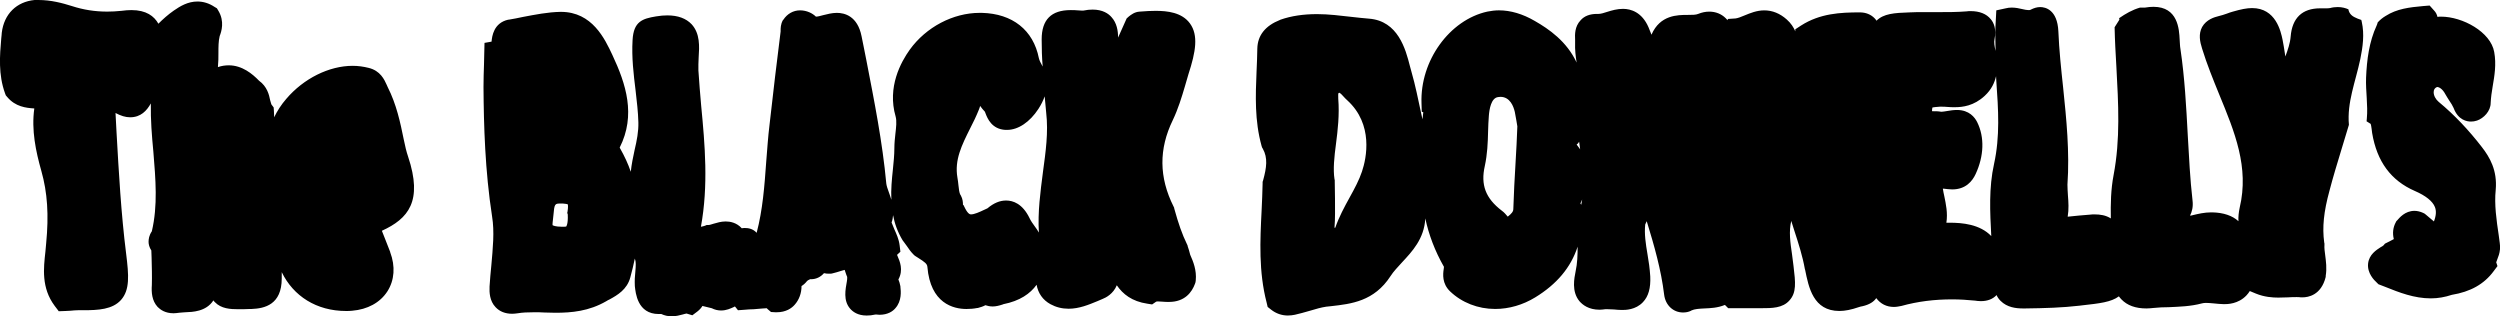 <svg id="bd-logo" xmlns="http://www.w3.org/2000/svg" viewBox="0 0 991.2 125.4" style="enable-background:new 0 0 991.2 125.4"><path class="bd-outline" d="M160.1 55.4c-1.4-6.9-2.9-14-6.4-20.9-.1-.3-.3-.6-.4-.9-.9-2-2.5-5.6-7.2-6.7-2-.5-4.1-.8-6.3-.8-9.3 0-19.4 5-26.3 13.1-2 2.3-3.6 4.8-4.8 7.3 0-.8-.1-1.7-.1-2.5l-.1-1.4-.9-1.2c-.1-.2-.3-1.1-.5-1.7-.4-2.1-1.2-5.4-4.4-7.7-2.6-2.7-6.7-6.1-12-6.1-1.4 0-2.8.2-4.3.7.2-2 .2-3.9.2-5.6 0-2.4 0-4.7.5-6.7.7-1.8 2-5.8-.5-10l-.6-1-1-.6C82.9 1.3 80.6.6 78.3.6c-3.8 0-6.8 1.8-9.4 3.6-2.3 1.6-4.3 3.4-6.1 5.2C61.1 6.4 58 4 52.1 4c-1.2 0-2.5.1-4 .3-1.9.2-3.8.3-5.6.3-4.8 0-9.4-.7-14-2.2C24.7 1.2 20.2 0 15.2 0h-1.5C6.6.7 1.6 5.5.7 13c0 0-.1 1.6-.2 2.2C-.1 22-.7 29.6 2 37l.3.8.6.7c3.2 3.8 7.4 4.3 10.7 4.5-1.2 8.6.6 17 2.8 24.8 2.4 8.5 3 17.4 1.9 28.7l-.3 3.3c-.7 6.4-1.7 14.3 3.7 21.5l1.6 2.1 2.7-.1c.6 0 1.3-.1 1.9-.1 1.1-.1 2.1-.2 3-.2H33c6 0 11.6-.3 15-4.1 3.5-4 3.1-9.6 2-18.4-2-15.9-2.9-32.2-3.8-48.1-.1-2.6-.3-5.1-.4-7.6 2.1 1.1 3.9 1.7 5.8 1.7 4.2 0 6.6-2.6 8.2-5.5-.1 6.5.4 12.9 1 19.1.9 11 1.8 21.4-.6 31.6-1.1 1.6-1.3 3.1-1.3 4.2 0 .9.3 2.2 1.1 3.4 0 .9.1 1.9.1 2.8.1 3.8.2 7.4.1 10.9-.2 2.9 0 6.2 2.3 8.7 1.1 1.1 3 2.5 6.3 2.5.7 0 1.4-.1 2.2-.2.7-.1 1.5-.1 2.5-.2 2.7-.1 8.2-.2 11.1-4.7.2.3.4.5.6.7 2.5 2.6 6.1 2.8 9.3 2.8 1.4 0 2.9 0 4.7-.1h.6c5.1-.2 11.9-1.7 11.9-12.1v-2.5c4.6 9.5 13.8 15.4 25.5 15.4.8 0 1.6 0 2.4-.1 6.1-.5 11.1-3.2 14-7.7 2.8-4.4 3.2-9.9 1.1-15.5v-.1c-.3-.7-.6-1.5-.9-2.3s-.6-1.6-.9-2.3l-1.5-3.8c10.5-4.8 16.3-11.7 10.4-29.4-.7-2-1.2-4.3-1.7-6.7zM470.9 97.6l-.1-.4-.2-.4c-1.9-3.9-3.4-8.2-5-14l-.1-.5-.2-.4c-5.8-11.6-5.9-22.8-.3-34.3 2.1-4.4 3.5-9 4.8-13.4.5-1.6.9-3.2 1.4-4.8 2.9-8.9 4-15.4.6-20.1-3.2-4.4-9-5-13.6-5-1.8 0-3.9.1-6.3.3-2.1.1-3.5 1.3-4.3 1.9l-.9.8-3.4 7.6c0-2.7-.5-5.8-2.6-8.1-1.2-1.4-3.5-3-7.5-3-1.1 0-2.3.1-3.7.4h-.6c-.5 0-1.1-.1-1.7-.1-.8-.1-1.7-.1-2.7-.1-7.7 0-11.5 3.8-11.5 11.6 0 3.6.1 7.2.4 10.8 0-.1-.1-.1-.1-.2-.6-1.1-1.2-2.2-1.4-3.1-2.2-11.2-10.5-17.7-22.6-18h-.9c-10.5 0-21.2 5.6-27.7 14.6-3.5 4.9-9 14.8-5.6 26.5.5 1.8.2 4.3-.1 6.9-.2 1.8-.4 3.7-.4 5.6 0 2.8-.3 5.6-.6 8.6-.4 3.8-.8 7.8-.6 11.9-.3-1.1-.7-2.1-1-3-.5-1.3-.9-2.6-1-3.4-1.5-16.4-4.8-32.9-7.9-48.9-.6-3.2-1.3-6.4-1.9-9.5-1.6-8.1-6.8-9.3-9.8-9.3-1.9 0-3.8.5-5.4.9-1.1.3-2.2.6-2.9.6-1.3-1.3-3.6-2.5-6.3-2.5s-5.1 1.4-6.6 3.7l-.2.2c-.9 1.6-.9 3.2-.9 4.2v.3c-1.4 11.2-3 24.3-4.4 37-.6 4.8-.9 9.7-1.3 14.5-.7 9.8-1.4 19.2-3.8 28.3-1.5-1.7-3.5-1.9-4.6-1.9-.4 0-.9 0-1.3.1-2.1-2.3-4.7-2.7-6.4-2.7-1.8 0-3.4.5-4.8.9-.7.2-1.5.5-1.9.5h-.8l-.7.3c-.5.2-1.1.3-1.6.4 3-16.4 1.6-32.4.1-48-.4-4.6-.8-9.3-1.1-14v-2.4c0-.9.1-1.8.1-2.7.3-4.4.6-9.5-2.8-13.2-2.2-2.3-5.4-3.5-9.6-3.5-1.3 0-2.8.1-4.5.4-5.4.9-8.9 2-9.3 9.4-.4 6.9.4 13.5 1.2 20 .5 4.4 1 8.5 1.1 12.6.1 3.6-.6 7.2-1.5 11-.6 2.8-1.2 5.6-1.5 8.6-1.1-3.2-2.5-6.2-4.2-9.2-.1-.2-.2-.3-.2-.4 6.5-12.9 2.5-25.2-2.9-36.7-3-6.4-8-17.1-20.4-17.1h-.2c-5.1.1-10 1.1-14.8 2-1.9.4-3.8.8-5.7 1.1h-.2c-5.8 1.3-6.4 6.6-6.6 8.6v.1l-2.8.5-.1 4.1c0 1.5-.1 2.9-.1 4.4-.1 2.9-.2 5.9-.2 9 .1 15.2.6 33.1 3.4 51.3 1 6.1.3 12.6-.3 19.5-.3 2.7-.5 5.5-.7 8.3-.1 2.3 0 5.7 2.4 8.2 1.6 1.7 3.8 2.6 6.6 2.6.7 0 1.4-.1 2.2-.2 1.8-.3 3.8-.4 6.5-.4 1.4 0 2.7 0 4.1.1 1.4 0 2.9.1 4.3.1 6.4 0 13.3-.6 20.2-4.6.4-.3.9-.5 1.3-.7 3.1-1.7 6.9-3.9 8.2-8.7.7-2.6 1.3-5 1.8-7.5.5 1.3.4 2.8.2 5.2-.2 1.7-.3 3.6-.2 5.7.3 2.7 1 11.1 9.5 11.1h1c1.3.6 2.6.9 4.1.9 1.7 0 3.2-.4 4.3-.7.6-.2 1.2-.3 1.6-.4l2.3.7 2-1.5c.9-.7 1.6-1.5 2-2.2 1.2.3 2.4.6 3.7.9 1.2.6 2.4.9 3.7.9 2.1 0 3.8-.8 5.1-1.4.1-.1.2-.1.4-.2l1.2 1.5 2.7-.2c1.2-.1 2.3-.2 3.5-.2l3.6-.3 1.6-.1.4.4 1.3 1.1 1.7.1h.6c3.6 0 5.9-1.6 7.1-3 1.7-1.9 2.7-4.5 2.7-7.4.7-.4 1.5-1.1 2.2-2 0 0 .3-.2.4-.3.3-.1.5-.3.8-.4h.4c2 0 3.8-.9 5.1-2.4.8.2 1.4.2 1.8.2h1l.5-.1c1.2-.3 2.3-.6 3.5-1 .5-.1.9-.3 1.4-.4.1.4.3.8.4 1.2.2.5.3 1 .6 1.6v.4c0 .4 0 .7-.1 1.1v.1c-.6 3.4-1.5 7.7 1.2 10.9 1.1 1.3 3.1 2.8 6.6 2.8 1.1 0 2.2-.1 3.5-.4h.4c.4 0 .8.1 1.2.1 3.3 0 5.3-1.4 6.3-2.6 2.6-2.9 2.2-6.8 2-8.5v-.2c-.2-1.1-.5-2-.8-2.7 2.1-3.8.5-7.3-.3-9.2-.1-.2-.2-.4-.2-.6l1.3-1.2-.3-2.5c-.3-2.5-1.3-4.6-2.1-6.4-.4-1-.8-1.9-1.1-2.7.4-1 .5-2 .6-2.9.6 3.3 1.8 6.7 3.8 10l.3.4.3.4c.3.4.7.9 1.1 1.5.7 1 1.4 2.1 2.5 3.2l.4.4.4.3c.4.2.7.5 1.1.7 2.7 1.7 3.6 2.4 3.7 3.6 1.2 14.5 10.3 16.7 15.5 16.7 1.4 0 2.8-.1 4.3-.4h.2c1.1-.3 2.1-.6 3-1.1.9.3 1.8.5 2.9.5 1.2 0 2.5-.3 4-.8l.2-.1c6.6-1.3 10.7-4.2 13.2-7.7.6 3.3 2.4 6 5.5 7.7 2.2 1.2 4.6 1.8 7.2 1.8 4.2 0 8-1.6 11.4-3l2.1-.9c1.3-.5 4.2-2 5.6-5.4 2.4 3.5 6 6.4 12.1 7.3l1.9.3 1.6-1.1s.2-.1.7-.1 1.1.1 1.8.1c.8.1 1.7.1 2.6.1 6.3 0 9.1-3.9 10.3-7.2l.2-.6.1-.7c.4-4.1-1-7.5-2.2-10.2-.3-1.4-.7-2.4-1-3.4zM225.1 85c.2 3.9-.6 4.8-.6 4.8s-.3.1-.9.1h-.8c-2.6 0-3.5-.5-3.7-.6 0-.1-.1-.4 0-1 .1-1 .2-1.9.3-2.8.4-4.8.6-4.8 2.9-4.8h.9c1.1.1 1.7.2 1.9.3.1.3.2 1.1-.1 3l-.1.4.2.6zm188.4-16.7c-1 7.8-2.1 15.7-1.6 23.9-.5-.9-1.1-1.7-1.6-2.4-.8-1.1-1.6-2.2-2.1-3.3-2.8-5.8-6.6-7-9.3-7-2.5 0-4.9 1-7.4 3.1-.4.2-.9.4-1.3.6-1.9.9-3.9 1.8-5.2 1.8-.3 0-1.1 0-2.3-2.3l-.7-1.4-.2-.1c0-1-.1-2.3-.8-3.6l-.1-.2-.1-.1c-.5-.9-.6-2.2-.8-3.9-.1-.9-.2-2-.4-3-1.2-7 1.7-12.8 5.1-19.6 1.2-2.3 2.4-4.8 3.4-7.3.2-.5.4-1 .5-1.5.6.8 1.2 1.6 1.9 2.3.1.2.2.6.3.8.7 1.8 2.4 6.1 7.8 6.4h.7c4.4 0 9-3.1 12.4-8.3 1.1-1.7 1.9-3.3 2.5-5 .1.7.5 5.1.6 6.5.9 7.8-.2 15.5-1.3 23.6zM935.8 23.5c1-4.9 1.7-9.9.6-14.8-.1-.3-.1-.6-.2-.8-1-.3-1.9-.7-2.7-1.1-1.4-.7-2.2-1.8-2.4-3.1-1.1-.5-2.5-.9-4.2-.9-1 0-2 .1-3.1.4-.4.1-1.1.1-1.5.1h-2.4c-7.1 0-11.1 3.8-11.7 11.2-.2 2.6-1.1 5.2-2.1 7.9-.1-.4-.1-.8-.2-1.3-.3-1.7-.5-3.5-.9-5.3-.7-3.4-2.7-12.6-12.1-12.6-2.1 0-4.5.5-7.6 1.4-.8.2-1.6.5-2.4.8-1.1.4-2.1.7-3.3 1-1.6.4-4.8 1.3-6.5 4.3-1.5 2.8-.9 5.8 0 8.6 1.9 6.2 4.4 12.3 6.8 18.2 6.1 14.8 11.9 28.8 8.1 44.8-.4 1.9-.6 3.7-.5 5.4-2.4-2.2-5.9-3.4-10.3-3.5h-.6c-2.6 0-5.1.6-7.2 1.1-.4.1-.7.2-1.1.2.8-1.6 1.3-3.5 1-6-1-8.6-1.4-17.4-1.9-26-.6-11.2-1.2-22.7-2.9-34.1-.2-1.1-.2-2.3-.3-3.6-.2-4.3-.7-13.1-10.4-13.1-1 0-2.1.1-3.3.3h-2c-3.1.9-5.7 2.4-8.3 4.2l.1.6-1.9 3c.1 5.2.4 10.5.7 15.6.8 14.8 1.6 28.8-1.1 43-1.1 5.7-1.2 11.5-1.1 17.2-2-1.3-4.3-1.6-6.4-1.6-.6 0-1.3 0-1.9.1-2.9.2-5.8.5-8.7.8h-.1c.5-3 .3-5.8.1-8.3-.1-1.6-.2-3.1-.2-4.4.9-13-.4-25.9-1.7-38.4-.8-7.4-1.6-15-1.9-22.4-.4-8.6-5.2-9.6-7.2-9.6-1.3 0-2.5.4-3.7 1-.3.2-.6.2-1 .2-.7 0-1.5-.2-2.4-.4-1.2-.3-2.7-.6-4.2-.6-.8 0-1.7.1-2.4.3l-3.7.8-.2 3.8c-.3 4.2-.2 8.3-.1 12.3-.4-1.8-.7-3.5-.4-4.7.8-4-.3-6.5-1.5-7.9-1.7-2.1-4.4-3.2-8-3.2-.5 0-1 0-1.6.1-3.7.3-7.5.3-11.1.3h-5.7c-2.4 0-4.2 0-5.8.1-6.1.2-10.3.5-13.1 3.3-.2-.3-.4-.6-.7-.9-1.5-1.6-3.6-2.4-5.9-2.4-7.7 0-15.8.4-23.3 5.2l-2.3 1.5v.8c-.7-1.6-1.7-3.2-3.4-4.7-2.7-2.4-5.7-3.6-8.9-3.6-3 0-5.6 1.1-7.8 2-1.4.6-2.7 1.1-3.6 1.2l-3 .2-.2.5c-.2-.3-.5-.6-.7-.8-1.7-1.7-4-2.6-6.5-2.6-1.5 0-2.9.3-4.4.9-.9.4-2.4.4-4.1.4-4.1 0-11 0-14.4 7.8v.1l-1.2-3c-2.6-6-7-7.3-10.1-7.3-2.3 0-4.4.6-6.3 1.2-1.2.4-2.5.8-3.4.8h-.6c-2.8 0-5 .8-6.5 2.5-2.4 2.5-2.3 5.7-2.2 7.8V17c-.1 2.7.2 5.3.6 7.8-3.9-8.4-11-13.3-16.6-16.5-4.8-2.8-9.6-4.2-14.2-4.2-1.5 0-3.1.2-4.6.5-15 3.3-26.7 19.5-26.1 36.3l.1 3.4.6.2c-.1.9-.2 1.9-.3 2.8-.2-.7-.3-1.4-.5-2.2-1.2-5.5-2.3-11.2-3.9-16.7-.2-.7-.4-1.5-.6-2.2-1.7-6.7-4.7-17.9-16.2-18.8-2.2-.2-4.5-.4-6.9-.7-4.5-.5-9.1-1.1-13.7-1.1-5.4 0-10.2.7-14.5 2.2l-.2.1c-5.8 2.3-8.9 6.1-9 11.4 0 3-.2 6-.3 9-.4 9.6-.8 19.5 2 29.6l.2.6.3.5c2 3.6 1.5 7.4.1 12.5l-.2.6v.6c-.1 3.6-.2 7.2-.4 10.8-.6 11.9-1.2 24.2 2 36.5l.4 1.7 1.4 1.1c1.9 1.5 4.2 2.3 6.6 2.3 2 0 3.7-.5 5.2-.9l.4-.1c1.1-.3 2.1-.6 3.2-.9 2.3-.7 4.4-1.3 6.4-1.6.6-.1 1.2-.1 1.9-.2 8-.9 17.1-1.9 23.6-11.9 1.2-1.9 2.9-3.6 4.6-5.5 3.9-4.2 8.8-9.3 9.2-17.4 1.4 6.5 3.8 12.9 7.4 19.2 0 .2-.1.6-.1.9-.3 2-.7 5.7 2.5 8.8 4.7 4.5 11.1 7 17.9 7 5.5 0 11-1.6 15.9-4.6 8.5-5.2 14.1-11.8 16.8-20.1 0 3.3-.1 6.6-.8 9.8-.5 2.6-1.7 7.9 1.5 11.8 1.3 1.5 3.7 3.4 8 3.4.7 0 1.5-.1 2.3-.2h.9c.7 0 1.6.1 2.5.1 1 .1 2.1.2 3.2.2 1.3 0 5.4 0 8.3-3.1 2.2-2.3 3.1-5.6 2.9-10.2-.2-3.1-.6-6-1.1-8.8-.7-4.1-1.3-8-.9-11.8.2-.4.4-.9.6-1.3 3 9.8 5.7 19.2 6.9 29.1.5 4.2 3.6 7.1 7.5 7.1 1.1 0 2.2-.2 3.2-.7l.1-.1c1.3-.6 3.1-.7 5.1-.8 2.4-.1 5.3-.2 8.2-1.4l1.3 1.3h13.1c4.2 0 8.5 0 11.2-3.1 2.8-3.1 2.4-7 1.6-13.6-.2-1.6-.4-3.2-.6-4.7-.7-4.6-1.3-9.1-.3-13.2.4 1.3.8 2.6 1.2 3.8 1.7 5.2 3.3 10.2 4.2 15.3l.1.3c1.4 6.9 3.2 16.3 13.6 16.3 2.2 0 4.7-.5 7.6-1.5.5-.2 1.1-.3 1.6-.4 2.6-.6 4.4-1.7 5.4-3.2 1.7 2.3 4.1 3.5 7 3.5 1 0 2-.2 3-.4 6.5-1.8 13.1-2.6 20.1-2.6 3 0 6.1.2 9.1.5.6.1 1.4.2 2.3.2 2.6 0 4.7-.8 6.2-2.4.4.9.9 1.6 1.6 2.3 2.6 2.6 6.1 3 8.9 3h.8c8-.1 14.7-.3 21.6-1.1l.8-.1c7.2-.8 11.7-1.3 14.8-3.6.3.4.6.8 1 1.2 2.3 2.4 5.6 3.6 9.9 3.6.9 0 1.9-.1 2.9-.2 1.9-.2 3.9-.3 6-.3 4.2-.2 8.6-.3 13.1-1.5.4-.1.9-.2 1.6-.2.9 0 2 .1 3.1.2 1.3.1 2.6.3 4 .3s5.7 0 9-3.5c.5-.5.9-1.1 1.3-1.7l2.4 1c3.4 1.4 6.7 1.6 8.9 1.6 1.4 0 2.7-.1 3.9-.1 1.2-.1 2.3-.1 3.4-.1.6 0 1.1 0 1.6.1h.7c2.2 0 7.4-.8 9.2-8.1v-.4c.5-3 .1-5.8-.2-8.2-.2-1.5-.4-2.9-.3-4.1v-.5l-.1-.5c-.8-6-.2-12.1 2.1-20.5 1.4-5.4 3.1-10.9 4.7-16.2l3-9.9c-.8-8.9 2.6-17 4.5-26zM540 68c-1.1 3.3-2.9 6.7-4.9 10.3-2.1 3.8-4.2 7.7-5.7 12h-.3c.3-3.7.2-7.3.2-11.5 0-2.2-.1-4.4-.1-7v-.4l-.1-.4c-.6-3.9-.1-8.8.6-14 .7-5.4 1.4-11.5.9-17.8-.1-1.5 0-2.1.1-2.3 0 0 .1 0 .2-.1h.2c.4.2 1.2 1 1.7 1.6.4.4.8.9 1.4 1.4 10.4 9.5 7.6 22.9 5.8 28.2zm60.9-3.7c-.4 6.4-.7 12.5-.9 18.6 0 1-.7 1.8-2.2 3-.7-.8-1.4-1.7-2.4-2.4-6.4-4.9-8.4-10.2-6.7-17.7 1-4.6 1.2-9.2 1.3-13.7.1-2.1.1-4.2.3-6.2.2-2.6.9-7 3.6-7.4.3 0 .7-.1 1-.1 3.8 0 5.2 3.8 5.7 6 .5 2.4.8 4.7 1 5.7-.2 5-.4 9.7-.7 14.2zm24.2-7l.5-.4s.4-.6.5-.7c.1 1 .3 2 .4 3-.5-.7-1-1.3-1.4-1.9zm1.8 23.9l-.3-.6.3-.6c.1-.3.3-.6.4-.9-.1.7-.2 1.4-.4 2.1zM790.6 65c-2.1 9.4-1.6 19.1-1.1 28.6-4.5-4.7-11.5-5.3-16.5-5.3h-1.3c.6-3.9-.2-7.4-.8-10.4-.2-1.1-.5-2.1-.6-3.1h.3c1 .1 2.2.3 3.4.3 5.4 0 8-3.3 9.3-6.1 3.3-7.1 3.6-14.6.6-20.6-.9-1.8-3.1-4.8-8-4.8-1.4 0-2.6.2-3.8.4-.8.1-1.6.3-2.2.3h-.3c-1.1-.2-2.1-.2-3.1-.2h-.5c0-.8.1-1.2.2-1.5.5-.1 1.5-.2 2.9-.3h.6c.8 0 1.6 0 2.4.1 1 .1 1.9.1 3 .1 3 0 7.5-.5 11.8-4.5 2.7-2.5 3.9-5.2 4.5-7.8 0 .6.1 1.2.1 1.9.8 11.3 1.5 22-.9 32.9zM991.1 96.3c-.1-1-.3-2-.4-3-.9-6-1.8-12.3-1.2-18 .7-7.8-2.4-13-5.5-17-5.1-6.6-10.8-12.7-17.1-17.9-1.2-1-2-2.5-2-3.8 0-1 .4-1.5.8-1.8.3-.2.5-.3.6-.3.7 0 2.1.7 3.2 2.8.5.9 1.1 1.8 1.6 2.6.7 1 1.3 2 1.7 2.9 1.8 4.9 5.4 5.4 6.9 5.4.8 0 1.5-.1 2.4-.4 2.6-.9 5.4-3.7 5.4-7 .1-2.1.4-4.3.8-6.6.7-4.1 1.5-8.7.6-13.6-1.4-7.9-12.5-14-21.1-14-.5 0-.9 0-1.4.1-.2-.9-.6-1.8-1.4-2.6l-1.7-1.9-2.5.2c-5.6.5-10.5 1.1-14.9 3.9-1.2.7-2.3 1.6-3.2 2.6-.1.4-.2.8-.4 1.2-3 6.5-3.9 13.6-4.2 20.7-.2 5.4.8 10.9.3 16.2 0 .4-.1.7-.1 1.1l1.6 1c.2.4.3 1.4.4 2 .1.6.1 1.1.2 1.6 1.9 11.4 7.5 18.9 16.9 23 4.4 1.9 7.1 4.1 8 6.4.6 1.5.5 3.4-.4 5.7-.9-.8-2-1.7-3.2-2.7l-.5-.4-.6-.3c-1.1-.5-2.3-.8-3.4-.8-3.8 0-6 2.8-6.9 3.8l-.3.3-.2.4c-1.1 2-1.4 4.3-.8 6.7-.5.3-1.1.6-1.7.9-.3.2-.7.3-1 .5l-.8.4-.6.7c-.2.2-.7.5-1.1.7-1.7 1.1-4.6 2.9-5 6.5-.4 3.8 2.4 6.6 3.4 7.5l.7.7 2.6 1c5.7 2.3 11.6 4.6 18.2 4.6 2.8 0 5.6-.5 8.3-1.4 7.3-1.2 12.8-4.2 16.6-9.4l1.5-2-.5-1.5c.4-1.5 2-3.9 1.4-7.7z"/><path class="bd-fill" d="M455.8 115.1c-11.1-1.7-11-11.7-14.2-19.2-1.7-1.7-1-5.7-5-5.4-1.4 4.5-.1 8.7 1.2 12.9 1.3 4 1.6 8.6-2.3 10.1-5.2 2-11.1 5.3-16.6 2.3-3.8-2.1-3.6-6.7-1.9-11.1 1-2.6.8-5.8.4-8.7-2.5-17.4 4.2-34.3 2.5-51.7-.9-9.5-2-19-2-28.7 0-5.5 2.1-6.6 6.5-6.6 2.1 0 4.2.5 6.1.1 6.9-1.4 8.2 2.2 7.6 7.9-.3 2.9-.1 5.8-.2 8.8-1.5 3.7.8 7.3.2 10.9.1.3-.5.7 0 1 .1-3.2 2-5.4 3.9-7.7l8.7-19.5c.5-.4 1-.8 1.5-.8 17-1.4 19.6 1.9 14.3 18.2-1.9 5.9-3.3 12-6 17.5-6.4 13.1-6.1 25.9.3 38.7 1.4 5.1 3 10 5.3 14.8 1.1 3.9 3.6 7.3 3.2 11.6-2.7 7.2-9.4 1.8-13.5 4.6zM362 92.2c-6.5-10.7-2.6-22.3-2.5-33.5 0-4.6 1.5-9.7.3-13.9-2.5-8.6.8-16.7 4.8-22.2 5.3-7.3 14.6-12.8 24.4-12.5 8.3.2 15.9 4 17.9 14 .4 2.2 1.9 4.3 2.9 6.4 2.4 5.4-5 16.5-10.7 16.1-3.5-.2-3-3.9-4.8-5.7-2.2-2.1-3.9-6.5-6.1-6.7-3.9-.3-3.5 4.7-4.6 7.5-3.9 9.5-10.7 18.2-8.8 29.6.5 2.9.2 5.8 1.7 8.5.8 1.7-.5 4.1 1.8 5.3 4.4 8.2 10.2 4.3 15.9 1.9 3.9-3.5 7.1-3.3 9.6 1.8 2.1 4.4 6.6 7.7 5.9 13.3-.9 8.1-6.1 12-13.7 13.3v.1c-5 1.8-4.6-1.6-4.9-4.9.2 3.4-1.4 5.4-4.5 6.1-9.5 1.7-13.3-3.3-14-11.9-.5-4.3-4-6-7.1-8-1.4-1.4-2.2-3.2-3.5-4.6zm-60.1 25c-2.4.2-4.7.3-7.1.5-3.5-4.6-7.3 2.2-10.8-.4-3-.7-5.9-1.4-8.9-2.1-1.1 1.2-.2 3.1-1.6 4.1-3.4-1.1-6.9 2.7-10.3-.2-5.4 1.2-6.2-2-6.6-6.3-.4-4.5 1.6-9.1-.9-13.5l-.6-27.3c-.2-8 3.4-15.4 3.1-23.7-.4-10.8-2.9-21.4-2.3-32.2.2-3.8.7-4 5.1-4.7 13.7-2 11.1 6.5 10.9 14V28c1.4 21.9 5.5 43.9-.1 66.3 2.7.7 6.1 1 9.5-.3 3.8-.2 8.4-4.2 10.7 2.5 0 .1-.4.7.1.3 3.5-2.5 4.9-2.2 5 2.2.1 5.4 2 9.4 5.7 13 .7 2 .5 3.7-.9 5.2zM64.7 94c4.7-18-.4-36 .1-54 .1-1.8-.4-3.5-2.2-4.4C58.4 24 62.2 15.1 72 8.2c3.3-2.3 6.6-3.9 10.5-1.4 1.2 2 .8 3.9 0 5.9-1.5 5.9.3 12.1-1.8 18-1.3 3.8 1.8 4.1 3.9 2.6 6.1-4.6 10.7-2.2 15.1 2.5 3.2 1.9 2.2 5.9 4 8.4 1.2 22.1 2.7 44.2 2.9 66.4 0 5.6-2 6.9-7.1 7.1-12.6.4-12.3.6-11.7-12.3.4-9.3.3-18.8-.4-28.1C87 72 88.8 67.2 89 62.2c0-1.3.6-3.4-1.5-3.4-1.1 0-3.3 1.7-3.2 2.4 1.4 13-8.1 25-3.5 38.5 1.4 4.2 1 9.4.4 14-.9 6.6-6.8 4.8-11.1 5.5-4.7.7-5.2-2-5-5.8.2-5.3-.1-10.6-.2-15.9-1.4-1.2-1.4-2.3-.2-3.5zM48.9 9.2c-7.4.8-14.5.2-21.6-2.1-4.2-1.3-8.4-2.4-12.9-2.2-5.2.5-8.1 3.7-8.7 8.7-.6 7.2-1.6 14.6 1 21.7 2.4 2.8 5.8 2.7 9 2.9 2.6.1 3.6 1.1 3.1 3.9-1.6 8.3.2 16.6 2.4 24.4 2.9 10.2 3.1 20.1 2.1 30.5-.6 7-2.6 14.7 2.4 21.3 1.8-.1 3.5-.3 5.3-.3 15.2.2 15.9-1.5 14-16.9-2.4-19.1-3.2-38.4-4.3-57.6-.1-2.5.2-8.4 5.2-4.6 8 6.1 9.4.3 11.5-5.2 1.4-4.7 2.9-9.4 2.7-14.5-.3-8.8-2.4-11-11.2-10zM688 12.4c5.5-.4 10.3-6.4 16.7-.8 4 3.5 2.2 8.7 5.8 11.8 2.7 1.5 3.4 4.2 4.1 6.9.1 6 4.4 11.4 3.1 16.9.5-4.7-.1-10.2-1.4-15.7-2-4.6 2.5-9.2.1-13.8v-3.2c6.3-4 13.4-4.4 20.6-4.4 2.2 0 3.2 1.4 3.1 3.4-1 17.4 2.9 35.1-2.6 52.3.6 15.1.7 30.3 2.2 45.3.6 5.6-1.2 4.5-4.9 5.8-11.8 4.1-13-2.8-14.7-11.4-1.5-8.1-4.6-15.9-6.9-23.9-2.5-4.5-4.4-9.3-5.6-14.3-.1-1.7-.6-3.4-.8-4.5.7 3.1.6 6.8.5 10.4-1.4 3.3.5 7.1-1.6 10.3-2.9 7.4-.8 14.9 0 22.3 1.2 11 1.1 11.2-10.2 11.1h-8.8c-4-3.9-2.7-8.7-2-13.3 2.3-15.1 2.3-30.3 1.3-45.5-.8-11.2-1.3-22.4 1.2-33.4.4-4.1-1-8.3.8-12.3z"/><path class="bd-fill" d="M647.1 72.6c-4.2 1.2 1.5 2.3 0 3.5-3.9 3.5 2.8 7.1-.1 10.7-1.3 7.7 1.4 15.1 1.8 22.7.6 11.3-7.8 7.1-13.4 7.8-7.9 1-7.2-4.7-6.3-9 1.3-5.8.9-11.6.8-17.4 0-.9-.3-1.9 0-2.6 7.1-16.6-1.9-33.5.9-50.2 1.2-7.1-2-13.9-1.7-20.9.1-3.1-1.1-6.9 4.1-6.7 5.2.2 11.8-5.9 15.4 2.3 2.8 6.4 4.4 13.3 6.5 19.9.7 2.2.9 4.6 2.7 6.4 2.4 1.6 1.3 4.4 2.5 7.1-.9-3.5-.7-6.3 1.1-8.9-.5-6.4-1-12.7-1.6-19.1-.1-.8-1.1-1.8-.8-2.4 3.2-7.4 10.6-3.5 15.8-5.6 3.6-1.5 6.9.1 6.8 5.2-.1 3.8-.5 7.6 1.1 11.2 2.4 11.8 1.4 23.5-.3 35.2-.9 4.8-4.6 6.7-8.6 8.3-.5.3-1 .4-1.5.6-1.7.6-.3.5.1.6 1.9.3 3.7 1 5.1 2.5.8 3.3 2.6 6.3 2.7 9.7-1.6 5.1 2.5 9.1 2.7 13.9.3 5.9 2 11.9 0 17.8-4.6 3-10.3.7-15.1 3.1-1.5.7-3.3-.1-3.6-2.5-2.1-17.9-9.2-34.5-13.4-51.8-2.3-1.3-2.3.6-2.5 1.9-.5 2.2.6 4.7-1.2 6.7zm118.1-2.3c-1.1 6.6 3.5 12.9.8 19.8-1 2.4.6 3.1 2.6 3.1h4.4c12.9.1 17 4.8 15.5 17.5-.4 3.4-2.7 3.4-5.2 3.1-10.5-1.1-20.8-.5-31.1 2.3-5.3 1.5-6-3.8-6-6.5.2-16.7-1.8-33.3 1.6-50.1 2.3-11.7.5-24.6-1.1-36.7-1.5-11.5-1.6-12.5 10.2-12.8 7.6-.2 15.3.2 22.9-.4 4.2-.3 6.7.8 5.8 5-1.3 6.4 4.6 13.2-2.1 19.6-4.8 4.5-9.7 2.7-14.6 2.9-4.7.2-7.7.7-7.9 6.6-.2 6.5 4.3 4.8 7.7 5.4 3.6.7 8.6-2.6 10.6 1.4 2.5 5.1 1.7 11.2-.7 16.3-2.8 6.4-9 .8-13.4 3.5zm130.4 41.2c2.9-9.7-4.9-18.5-2.7-28 5.8-24.4-8.5-44.1-15-65.6-1.4-4.5-.8-5.6 3-6.6 2-.5 3.8-1.2 5.8-1.8 8.6-2.7 11.6-1.1 13.4 7.4 1.2 5.7 1.4 11.6 4 16.9 1.2-.6-.1 3.5 2 1.1.7-.8.9-2 1.7-2.8 1.9-5.7 4.9-11.3 5.4-17.2.8-9.1 7.1-5.8 11.7-6.8 6.5-1.4 6.1 3.6 7.3 7.3-1.3 20.4-8.9 39.3-14 58.7-2 7.5-3.2 14.8-2.2 22.4-.2 3.9 1.3 7.7.6 11.7-.6 2.5-1.8 4.5-4.7 4.3-5.4-.4-11 1.2-16.3-1zM843.9 7.4c1.6.5 3.5 1.7 4.9 1.3 12.1-3.6 9.6 4.7 10.7 11.6 3.1 19.9 2.5 40 4.8 59.9.6 5.1-4.4 5.9-5.4 9.6 6.2 3.5 12.1-.7 18.1-.5 6.7.2 9.8 3.1 9 8.9-.7 5.3 4.1 11.2.4 15.2-3.6 3.8-10.2.4-15.2 1.7-6.1 1.6-12.2 1.1-18.3 1.7-8 .8-11.1-2-10.7-10.3.6-12-1.7-24.5.6-36.1 3.9-20.1 1-39.9.5-59.8 0-1.1.5-2.3.8-3.4l-.2.2zm-32.3 84.3c5.8-.5 11.6-1.1 17.4-1.6 5.6-.6 7.7 2.1 8.4 7.5 2.3 16.7 2.5 16.4-13.9 18.2-7 .8-14 1-21.1 1.1-4.9.1-7.6-.7-7.4-6.7.4-14.7-2.6-30 .5-44.1 4.3-19.4-.7-38.1.5-57.7 3.6-.8 7.4 2.2 11.5-.1 3-1.7 3.4 2.3 3.5 4.4.8 20.1 5 40 3.6 60.3-.3 6.2 2.4 12.8-3 18.7zm158.8 20.2c-9 3.2-17-.5-25.1-3.7-4.9-4.8.9-5.6 2.9-7.9 1.9-1 3.9-1.9 5.6-3.4 1.8-1.2.2-2.2-.3-3.2-.4-1.2-.4-2.4.2-3.5 1.1-1.4 2.3-2.5 4.3-1.6 7.3 5.8 7.3 5.8 6.6 13.1 4.3-3.2 4.3-3.2 3.6-8.2-.1-.9-.2-1.9.1-2.6 4.8-10.5-.7-16.3-9.6-20.2-8.6-3.7-12.5-10.3-14-19.3-.4-2.1-.2-5.4-2.8-7 .8-7.1-2.6-13.8-.7-21.5 3.2-13.5 10-14.8 20.1-15.7 1.4 1.6-2.2 4.8 1.8 5.6 5.4-4 19.7 1.9 20.9 8.6 1.2 6.5-1.3 12.8-1.5 19.2 0 .9-1.1 2.1-2 2.4-1.6.5-2.5-.4-3.1-2.1-.9-2.1-2.4-4-3.5-6-2.7-5-7.9-7-11.5-3.9-4 3.4-3 9.6 1.3 13.2 6.1 5.1 11.5 10.8 16.3 17.1 3.1 4 5 7.8 4.5 13.5-.7 7.3.7 15 1.7 22.2.5 3.7-2.8 4.7-2 7.4-3.5 4.7-8.3 6.7-13.8 7.5zM241.7 61.3c-.7-1.3-1.9-2.2-1-3.9 6.6-11.6 2.7-22.9-2.3-33.5-3.1-6.6-7-14.3-16-14.2-6.6.1-13.1 1.9-19.7 3-4.6 1-.7 7.6-5.5 8.5-.1 4.4-.3 8.8-.3 13.2.1 16.9.7 33.7 3.3 50.5 1.5 9.3-.4 19.2-1 28.9-.2 4.2 1.1 6 5.5 5.4 11-1.5 22.4 2.1 33.1-4.2 3.2-1.9 6.3-3.2 7.2-6.5 4.5-16.1 5.4-32-3.3-47.2zm-24.6-28.6c3.9-1.6 5.7 1.8 7.3 4.6.8 1.5 1 3.3 1.5 4.9-.7 2.1-1.2 4-1.9 5.9-.9 2.3-.9 5.9-4.5 5.5-4.2-.5-1.5-4.3-2.4-6.5-.9-2.1-1-4.5-1.4-6.8-.6-2.7-2.1-6.1 1.4-7.6zm6.5 62.3c-3.8.1-10.4-.4-9.4-7.3.8-5.4-.3-12.6 9.4-11.9 6.4.4 7.1 3.7 6.5 8.9.3 4.9-.5 10.3-6.5 10.3zm-66.8-31.3c-2.2-9-3.2-18.4-7.5-26.9-1-1.9-1.5-4.4-4.4-5.1-15.1-4.2-35.8 12.3-33.3 27.8 1.9 12 1.1 23.9 1.8 35.8.9 14.6 11.2 24.1 25.7 23.1 9.2-.7 14-7.8 10.8-16.4-.6-1.5-1.2-3.1-1.8-4.6-1.1.8-2.5 1.4-3.7 2.1-2.2-.2-4.2-.2-6.2-.5-2.5-.3-5.9.5-6.4-3.1-.5-4.2 3.8-2.4 5.7-3.9 1.8-1.4 4.2-2.1 6.3-3 1.7-.7 3.6-2 5.3-1.8 10.5-4.8 12.1-10.5 7.7-23.5zm-18 1.7c-.9 1.8-.9 4.5-4.5 4.2-4.2-.4-1.5-3.3-2.4-5-.9-1.6-1-3.5-1.4-5.2-.4-2.1-1.9-4.8 1.5-5.9 3.8-1.2 5.7 1.4 7.2 3.6.8 1.1 1 2.5 1.4 3.8-.5 1.6-1.1 3.1-1.8 4.5zm212.8 42.8c2.2-3.6-3.8-7.1-.1-10.6-.5-3.7-3-6.7-3.4-10.4 2.6-4.9-1.3-9.4-1.8-14-1.8-19.4-6-38.7-9.7-57.9-2.2-11.3-11.9-.2-16.6-5.1-.9-.9-3.7-2.3-5.3.2-.4.7-.2 1.7-.3 2.6-1.5 12.3-3 24.7-4.4 37-2 17.2-1.3 34.7-7.7 51.2-1.6 1.7-1.5 3.9-1.5 6 .2.8.6 1.6 1.1 2.3 1.9 3 2.8 6.7 5.7 9.1 4.3.2 5.4-3.5 5.2-6.1-.3-3.3 2.7-2.8 3.3-4.6.6-.5 1.3-1 1.9-1.5 1.3.2-1-3.2 1.6-1.6 1.3.8 2.6 1.2 3.6-.5-.1-.5 0-1 .4-1.3 1.9-.9 2.1-2.7 1.9-4.5 1.7 1.3-.6 5 3.2 4.8 2.3-.6 4.5-1.3 6.8-1.9 4.1.7 4 4.5 5.4 7.2-.1 1-.1 2-.2 3-.9 4.8-2 9.7 5.9 7.7l.6-.1.6.2c4.3.4 4.4-2.6 4.1-5.5-.3-2.1-2.3-3.8-.3-5.7zm-22.4-32.4c-.3.9-4.2 3.9-5.3-.3-2.5-8.7.8-15.2 4-22.2-1 7.9 3.9 14.8 1.3 22.5zm232.9-13.5c-3-10.8-4.6-21.9-7.6-32.6-1.9-6.8-3.4-16.7-12.4-17.4-10.9-.9-22.1-3.6-33.1.2-3.1 1.2-5.7 3-5.8 6.8-.1 12.4-1.9 24.9 1.5 37.2 2.9 5.3 2 10.8.5 16.2-.3 15.3-2.5 30.7 1.4 45.9 2.6 2 5.3 1.1 7.9.4 3.4-.9 6.8-2.1 10.2-2.6 8.4-1 16.3-1.2 21.9-9.9 4.5-7 12.9-11.3 13.1-21.2.2-7.7 4.5-15.5 2.4-23zm-17.3 7.2c-2.6 8-8.8 15.8-11.3 24.7-.1.4-.9.8-1.4.8-3.5 0-8.6 3-7.9-4.7.5-5.3.1-10.6.1-18.5-1.5-9.1 2.4-20.5 1.4-32.2-.3-3.2.1-6.7 4.1-7.7 3.7-.9 5.4 1.8 7.8 4.1 10.4 9.6 10.6 23 7.2 33.5zm78.7-4.5c-.4-2-1.6-3.6-2.8-5.2-2.3-2.6-.9-4.5 1.1-6.3.5-.7.8-1.4 1.1-2.1.5-5.3 1.3-10.6-.4-15.9-1.1-11-7.8-17.7-16.9-22.9-4.8-2.8-9.9-4.3-15.2-3.2-12.8 2.8-22.7 17-22.2 31.2 1.1.4 1.4 1.1.9 2.1-1.9 20.7-3.7 41.5 7.5 60.6 1.5 2.5-1.2 5.8 1.3 8.2 7.5 7.2 18.9 7.2 27.7 1.8 11.3-6.9 16.5-16.4 16.4-29.2.1 0 .2-.2.3-.6s-.1-.7-.6-1c-1.1-2.8 1.4-4.9 1.6-7.4.1-3.5-.1-6.8.2-10.1zM605 83c-.1 4.1-3.4 6.3-5.8 8.1-3 2.4-4.6-2-6.8-3.7-7.6-5.8-10.7-13-8.5-22.8 1.4-6.2 1-12.8 1.5-19.1.4-5.5 2.3-11.2 7.9-12 6.3-.9 10.8 3.3 12.3 9.8.6 2.8 1 5.7 1.1 6.6-.6 12.4-1.3 22.8-1.7 33.1z"/></svg>